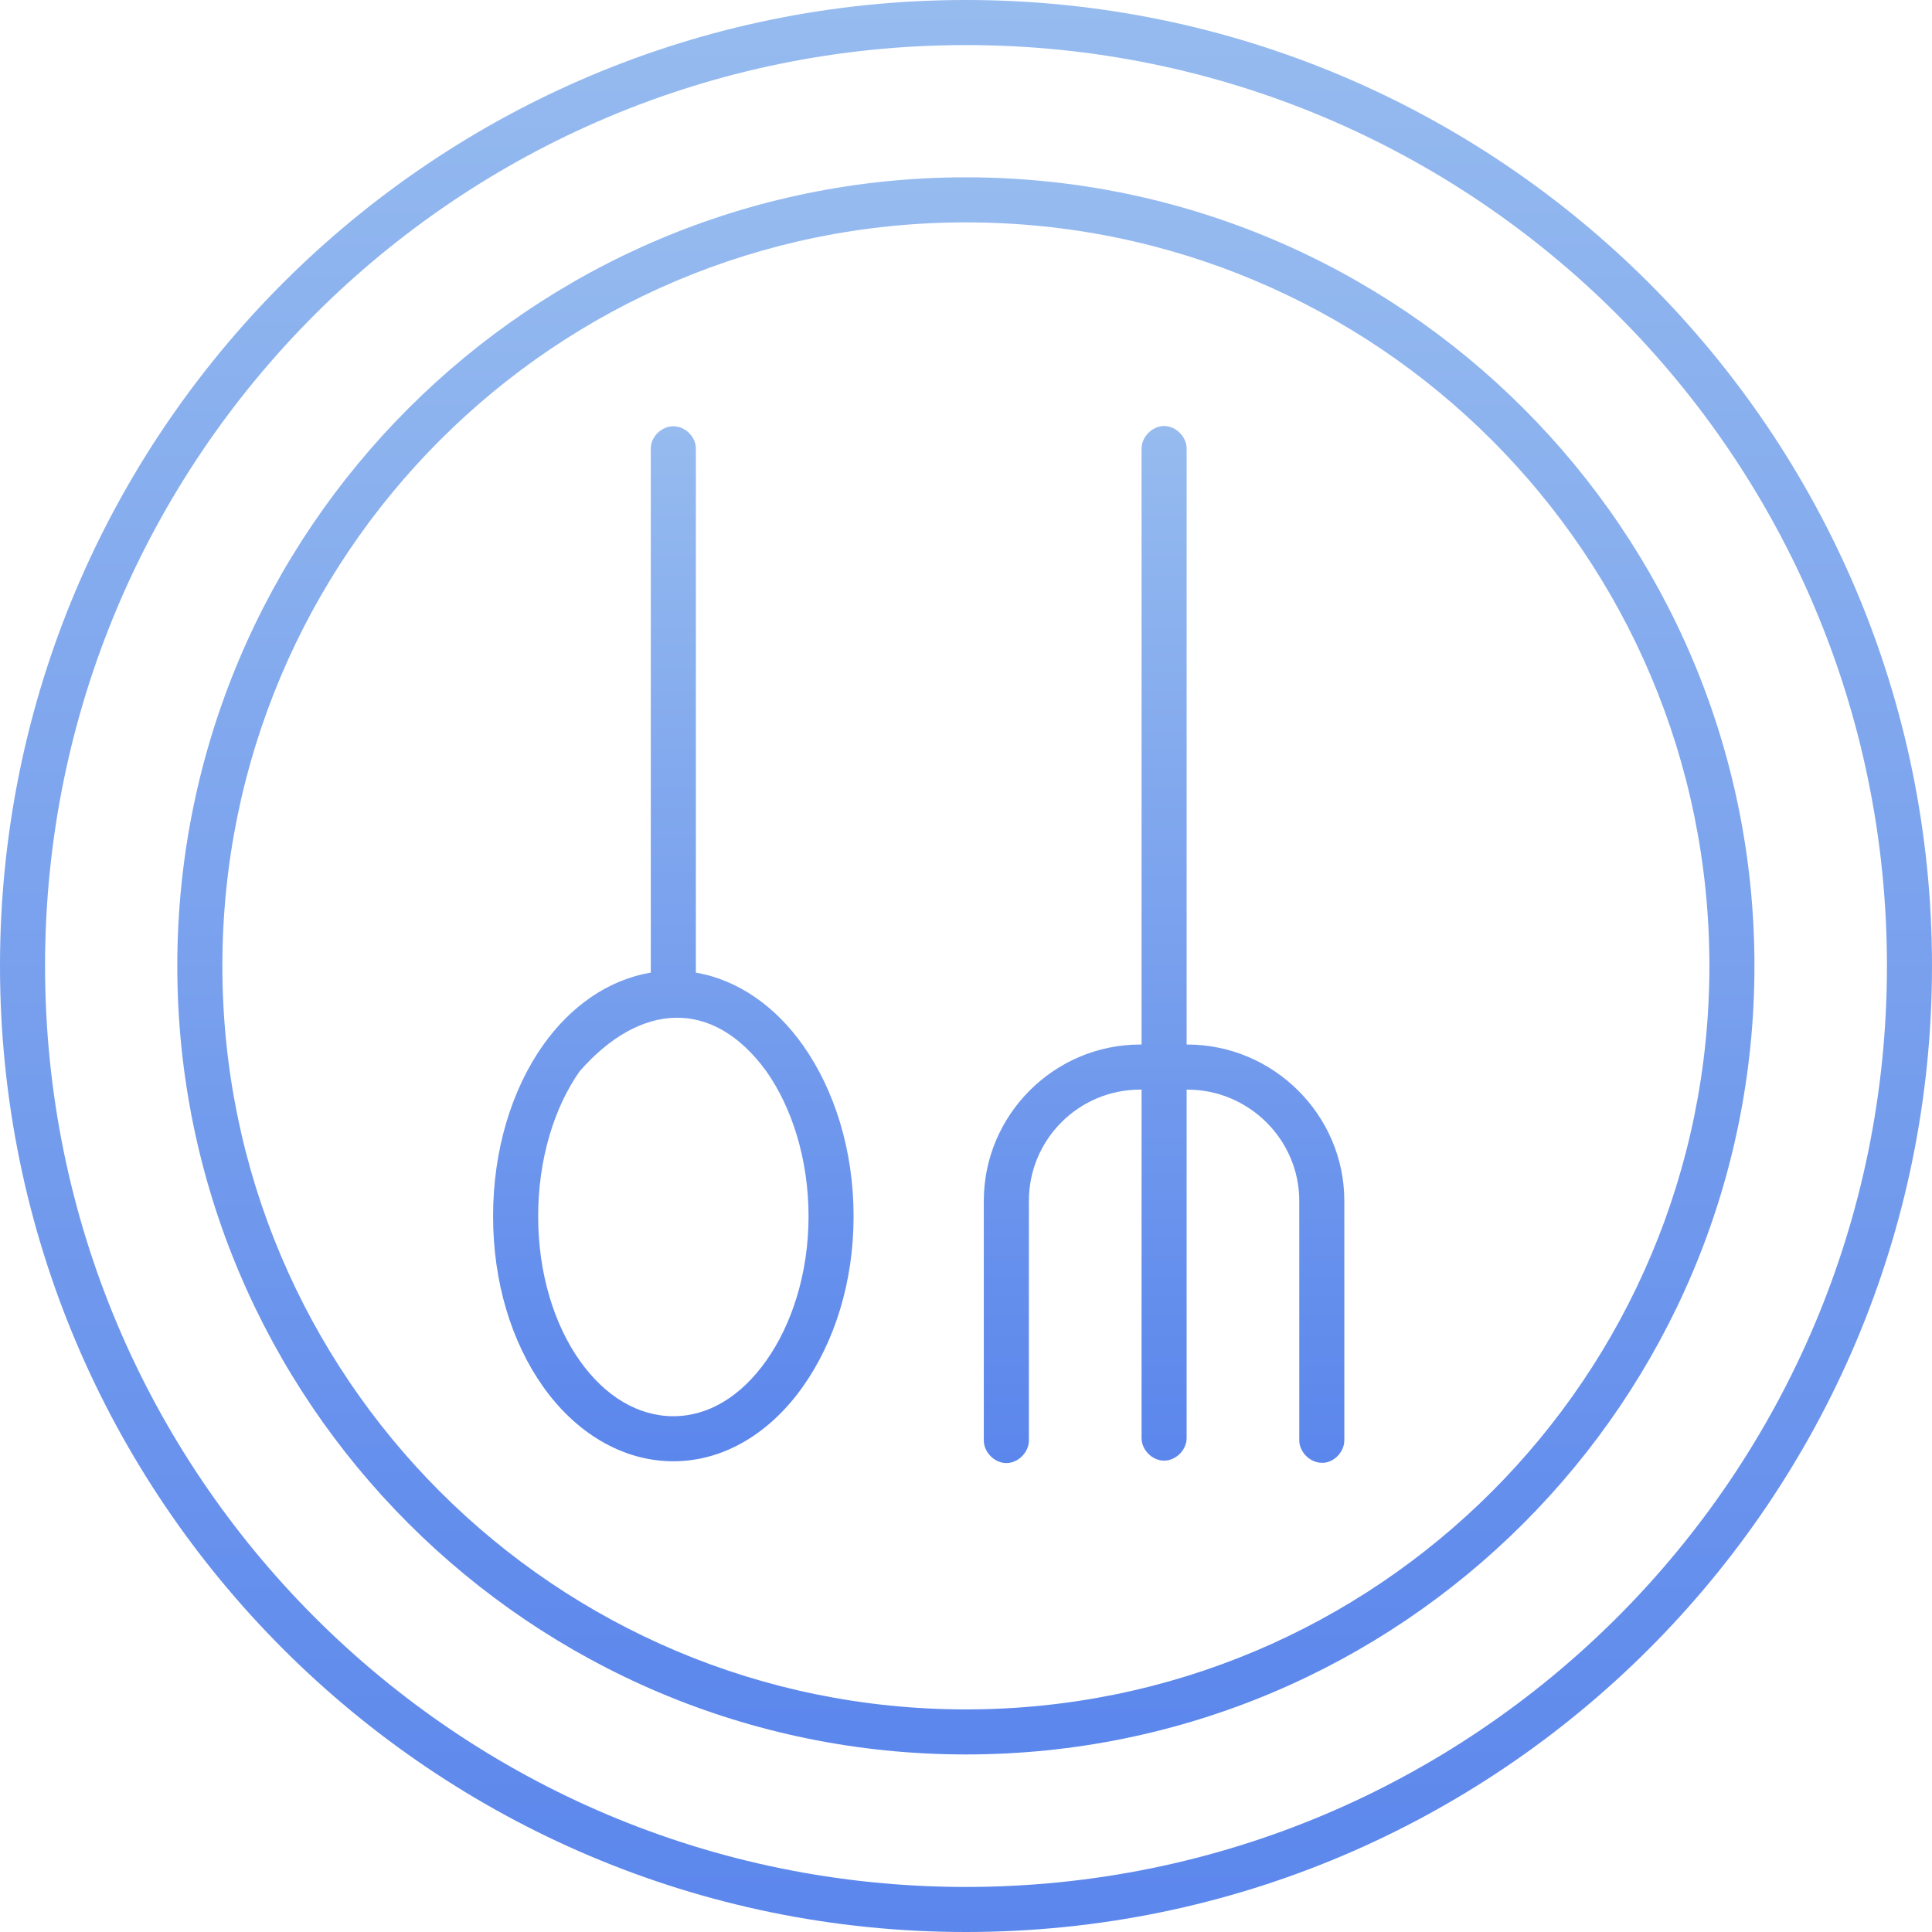 <svg width="60" height="60" viewBox="0 0 60 60" fill="none" xmlns="http://www.w3.org/2000/svg">
<path fill-rule="evenodd" clip-rule="evenodd" d="M29.996 60C46.558 60 60 46.559 60 29.996C60 13.434 46.559 0 29.996 0C13.441 0 0 13.434 0 29.996C0 46.558 13.441 60 29.996 60ZM29.996 58.601C14.197 58.601 1.399 45.802 1.399 29.996C1.399 14.191 14.198 1.4 29.996 1.4C45.802 1.4 58.601 14.191 58.601 29.996C58.601 45.802 45.802 58.601 29.996 58.601Z" fill="url(#paint0_linear_91_4240)"/>
<path fill-rule="evenodd" clip-rule="evenodd" d="M29.996 54.486C43.516 54.486 54.486 43.515 54.486 29.997C54.486 16.477 43.515 5.507 29.996 5.507C16.484 5.507 5.506 16.478 5.506 29.997C5.506 43.516 16.484 54.486 29.996 54.486ZM29.996 53.087C17.24 53.087 6.906 42.759 6.906 29.997C6.906 17.235 17.241 6.906 29.996 6.906C42.758 6.906 53.087 17.234 53.087 29.997C53.087 42.759 42.759 53.087 29.996 53.087Z" fill="url(#paint1_linear_91_4240)"/>
<path fill-rule="evenodd" clip-rule="evenodd" d="M41.115 45.428C41.46 45.395 41.751 45.073 41.749 44.728V37.293C41.749 34.623 39.544 32.439 36.874 32.439H36.852V13.94C36.857 13.57 36.522 13.23 36.152 13.23C35.782 13.23 35.447 13.571 35.452 13.94V32.439H35.408C32.738 32.439 30.553 34.624 30.553 37.293V44.728C30.549 45.097 30.883 45.437 31.253 45.437C31.623 45.437 31.958 45.097 31.953 44.728V37.293C31.953 35.386 33.502 33.839 35.408 33.839H35.452V44.662C35.452 45.029 35.785 45.362 36.152 45.362C36.518 45.362 36.852 45.029 36.852 44.662V33.839H36.874C38.779 33.839 40.35 35.388 40.35 37.293V44.728C40.35 45.094 40.684 45.428 41.05 45.428C41.072 45.428 41.094 45.428 41.115 45.428H41.115Z" fill="url(#paint2_linear_91_4240)"/>
<path fill-rule="evenodd" clip-rule="evenodd" d="M20.911 45.381C22.532 45.381 23.952 44.454 24.934 43.063C25.918 41.673 26.509 39.819 26.509 37.772C26.509 35.727 25.918 33.848 24.934 32.458C24.097 31.275 22.939 30.433 21.611 30.206V13.938C21.616 13.568 21.281 13.238 20.911 13.238C20.541 13.238 20.206 13.568 20.211 13.938V30.206C18.875 30.428 17.706 31.269 16.866 32.458C15.883 33.848 15.313 35.728 15.313 37.772C15.313 39.819 15.883 41.673 16.866 43.063C17.849 44.454 19.29 45.381 20.911 45.381H20.911ZM20.911 43.982C19.824 43.982 18.792 43.371 18.003 42.255C17.214 41.138 16.713 39.553 16.713 37.772C16.713 35.995 17.215 34.383 18.003 33.268C19.864 31.14 22.125 30.967 23.798 33.268C24.587 34.383 25.11 35.995 25.11 37.772C25.11 39.553 24.587 41.138 23.798 42.255C23.009 43.371 21.998 43.982 20.911 43.982Z" fill="url(#paint3_linear_91_4240)"/>
<defs>
<linearGradient id="paint0_linear_91_4240" x1="30" y1="0" x2="30" y2="60" gradientUnits="userSpaceOnUse">
<stop stop-color="#96BBEF"/>
<stop offset="1" stop-color="#5B86EC"/>
</linearGradient>
<linearGradient id="paint1_linear_91_4240" x1="29.996" y1="5.507" x2="29.996" y2="54.486" gradientUnits="userSpaceOnUse">
<stop stop-color="#96BBEF"/>
<stop offset="1" stop-color="#5B86EC"/>
</linearGradient>
<linearGradient id="paint2_linear_91_4240" x1="36.151" y1="13.23" x2="36.151" y2="45.437" gradientUnits="userSpaceOnUse">
<stop stop-color="#96BBEF"/>
<stop offset="1" stop-color="#5B86EC"/>
</linearGradient>
<linearGradient id="paint3_linear_91_4240" x1="20.911" y1="13.238" x2="20.911" y2="45.381" gradientUnits="userSpaceOnUse">
<stop stop-color="#96BBEF"/>
<stop offset="1" stop-color="#5B86EC"/>
</linearGradient>
</defs>
</svg>
